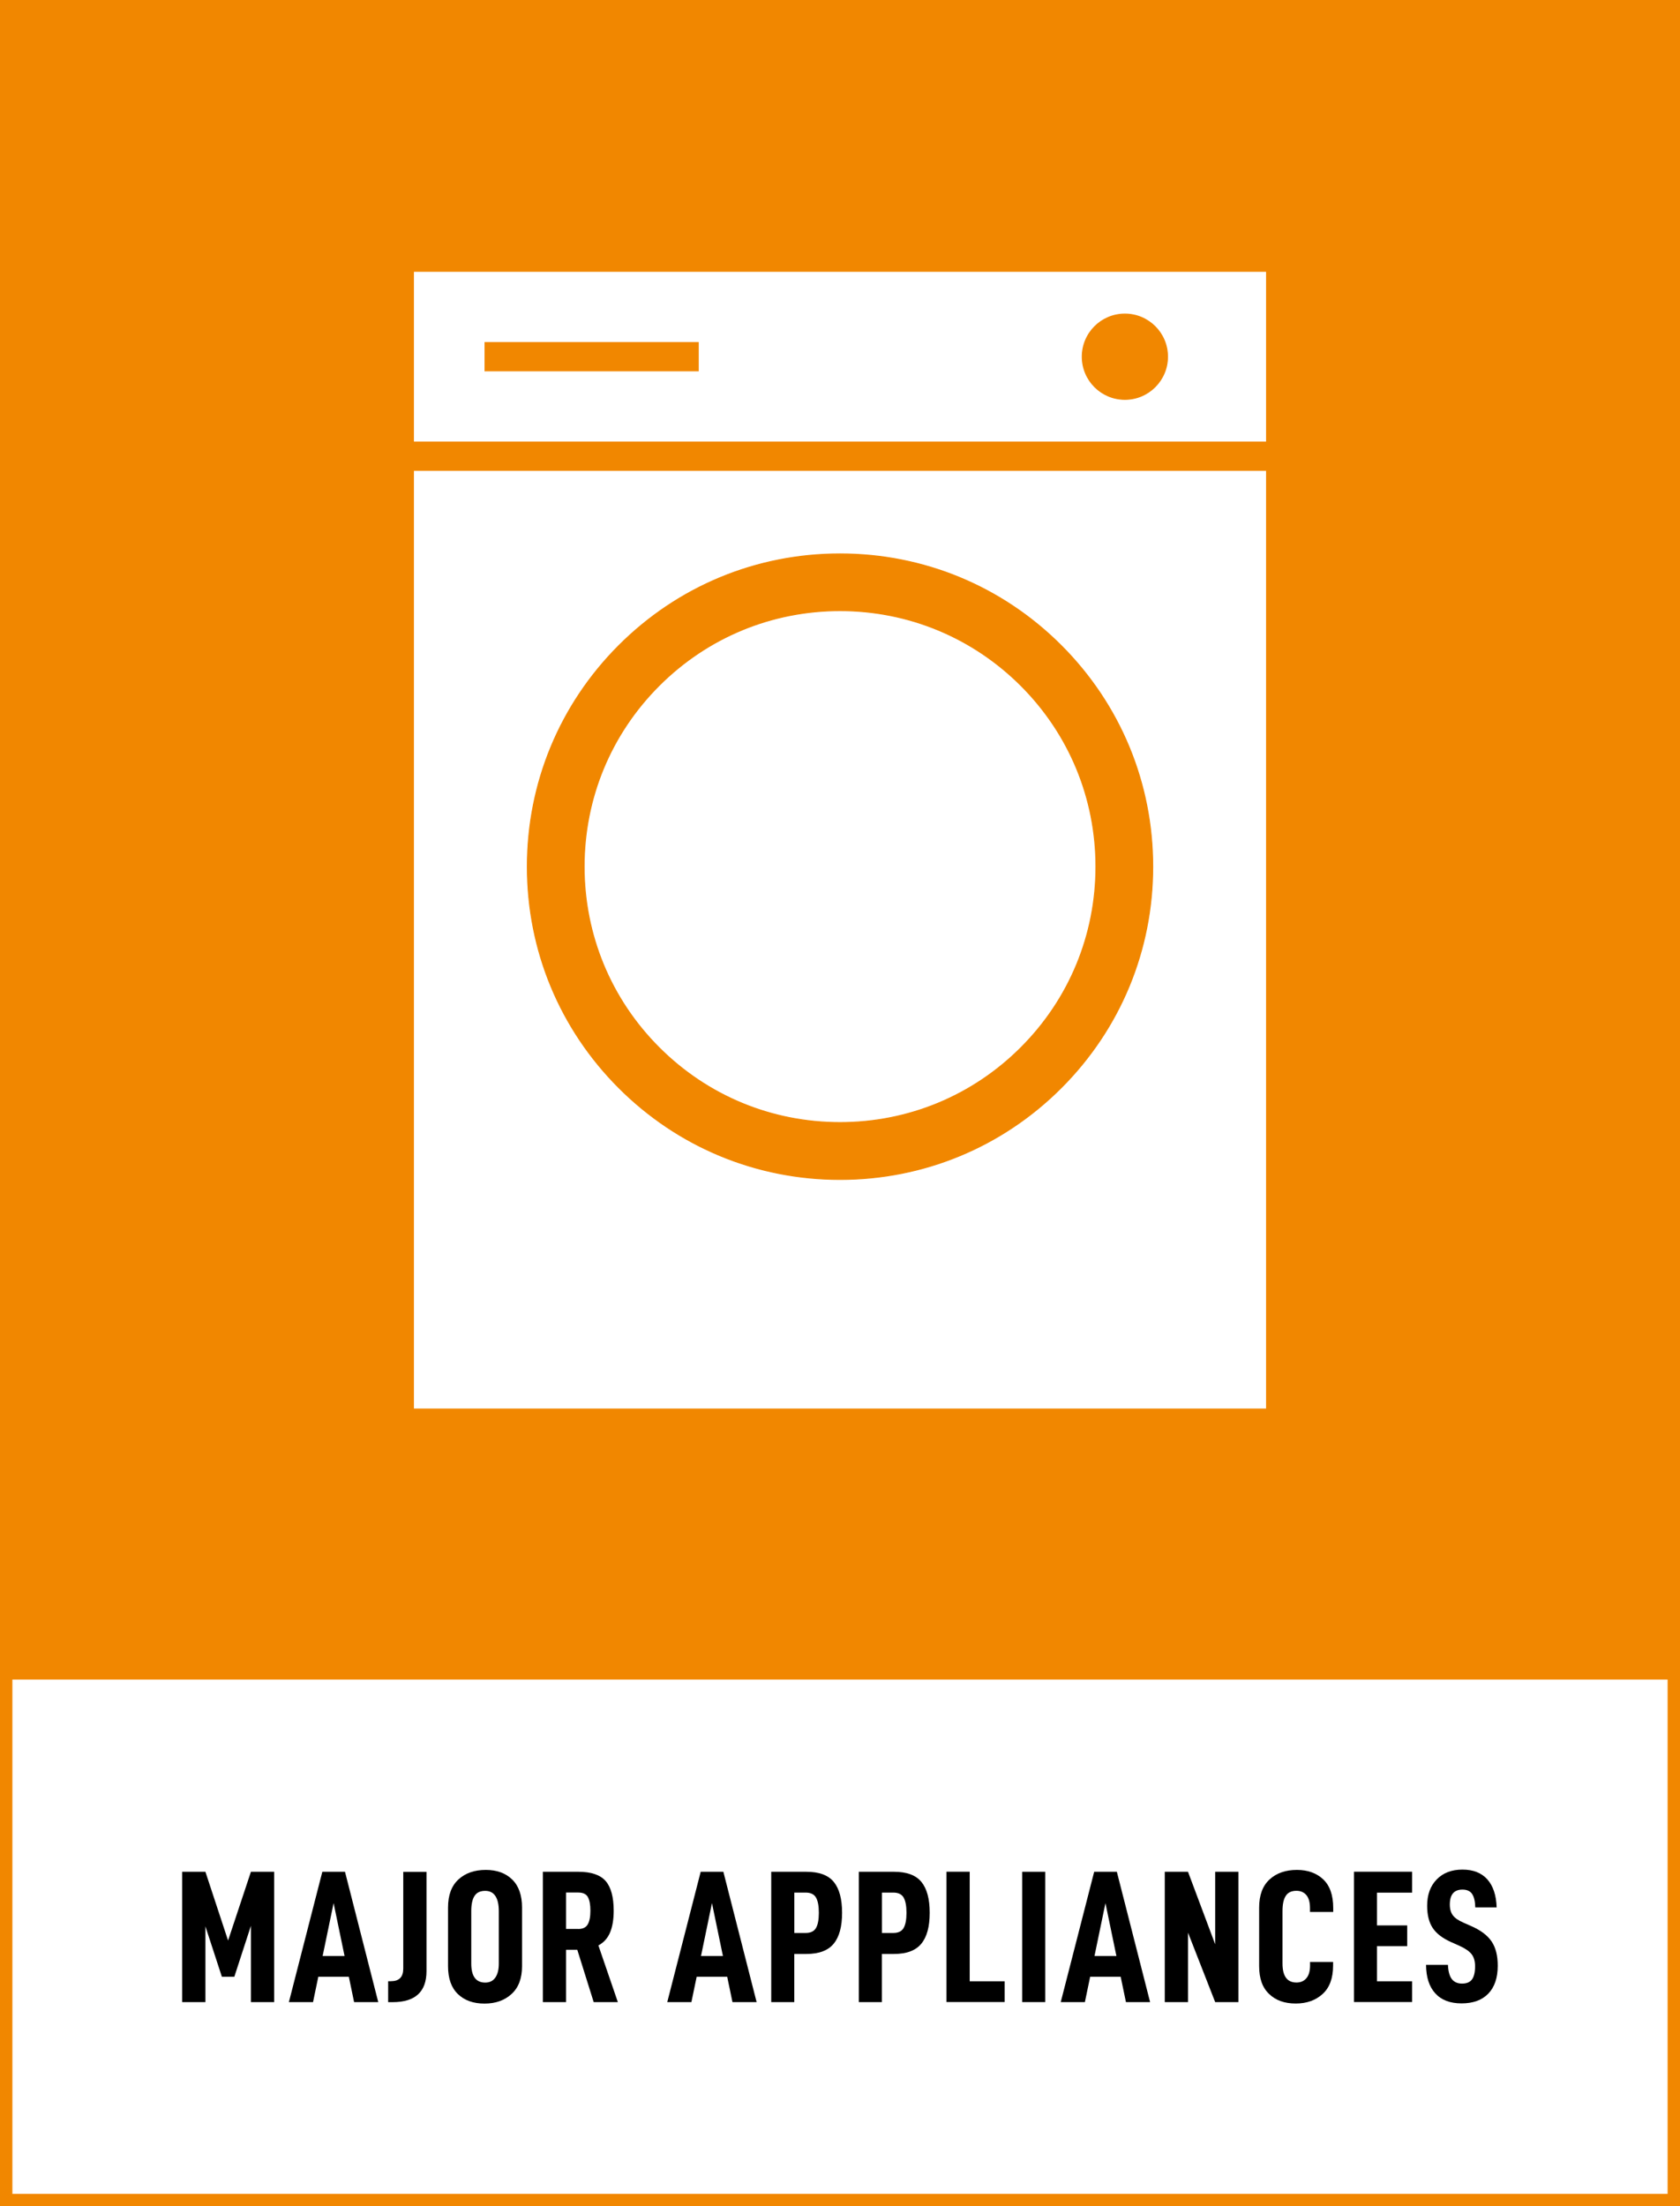<?xml version="1.0" encoding="utf-8"?>
<!-- Generator: Adobe Illustrator 25.4.1, SVG Export Plug-In . SVG Version: 6.00 Build 0)  -->
<svg version="1.1" xmlns="http://www.w3.org/2000/svg" xmlns:xlink="http://www.w3.org/1999/xlink" x="0px" y="0px"
	 viewBox="0 0 271.29 356.19" style="enable-background:new 0 0 271.29 356.19;" xml:space="preserve">
<rect x="0" y="0" width="271.29" height="356.19" fill="#333333" stroke="none"/>
<style type="text/css">
	.st0{fill:#F18700;}
	.st1{fill:#FFFFFF;}
	.st2{fill:#FFFFFF;stroke:#F18700;stroke-width:0.145;stroke-miterlimit:10;}
</style>
<g id="bakgrund">
	<g>
		<rect x="1" y="1" class="st0" width="269.29" height="269.29"/>
		<path class="st0" d="M271.29,271.29H0V0h271.29V271.29z M2,269.29h267.29V2H2V269.29z"/>
	</g>
	<rect x="1" y="270.15" class="st1" width="269.29" height="85.04"/>
	<path class="st0" d="M271.29,356.19H0v-87.04h271.29V356.19z M2,354.19h267.29v-83.04H2V354.19z"/>
</g>
<g id="ikon">
	<g>
		<path d="M44.27,323.23h-3.75v-12.32l-2.68,8.23h-2.01L33.17,311v12.23h-3.75v-21.04h3.75l3.66,11.1l3.69-11.1h3.75V323.23z"/>
		<path d="M51.4,319.14l-0.85,4.09h-3.9l5.4-21.04h3.66l5.37,21.04h-3.9l-0.85-4.09H51.4z M53.87,307.25l-1.77,8.54h3.54
			L53.87,307.25z"/>
		<path d="M63.17,319.85c1.3,0,1.95-0.68,1.95-2.04v-15.61h3.75v16.04c0,3.33-1.82,5-5.46,5h-0.73v-3.38H63.17z"/>
		<path d="M72.35,317.44v-9.48c0-1.99,0.56-3.5,1.68-4.53c1.12-1.03,2.59-1.54,4.42-1.54c1.77,0,3.19,0.51,4.25,1.54
			s1.6,2.54,1.6,4.53v9.48c0,1.95-0.56,3.45-1.69,4.48c-1.13,1.04-2.59,1.55-4.37,1.55c-1.81,0-3.24-0.51-4.3-1.54
			C72.88,320.91,72.35,319.41,72.35,317.44z M80.55,317.01v-8.44c0-1.08-0.18-1.9-0.55-2.46c-0.37-0.56-0.91-0.84-1.65-0.84
			c-0.79,0-1.37,0.27-1.72,0.82c-0.36,0.55-0.53,1.37-0.53,2.47v8.44c0,2.05,0.75,3.08,2.26,3.08c0.71,0,1.26-0.27,1.63-0.81
			C80.36,318.74,80.55,317.99,80.55,317.01z"/>
		<path d="M91.41,314.78v8.45h-3.75v-21.04h5.73c2.07,0,3.54,0.5,4.41,1.49c0.86,1,1.3,2.59,1.3,4.79c0,1.4-0.19,2.57-0.58,3.51
			c-0.39,0.93-1.02,1.64-1.89,2.1l3.14,9.15h-3.9l-2.65-8.45H91.41z M93.36,311.43c0.75,0,1.27-0.25,1.55-0.75
			c0.29-0.5,0.43-1.23,0.43-2.21s-0.14-1.71-0.41-2.2c-0.27-0.49-0.8-0.73-1.57-0.73h-1.95v5.88H93.36z"/>
		<path d="M112.5,319.14l-0.85,4.09h-3.9l5.4-21.04h3.66l5.37,21.04h-3.9l-0.85-4.09H112.5z M114.97,307.25l-1.77,8.54h3.54
			L114.97,307.25z"/>
		<path d="M135.98,308.81c0,2.24-0.45,3.9-1.36,5s-2.37,1.65-4.41,1.65h-1.95v7.77h-3.72v-21.04h5.67c2.07,0,3.55,0.55,4.44,1.65
			C135.54,304.94,135.98,306.59,135.98,308.81z M132.23,308.81c0-1.12-0.16-1.94-0.47-2.47c-0.31-0.53-0.87-0.79-1.66-0.79h-1.83
			v6.52h1.83c0.79,0,1.35-0.26,1.66-0.79C132.07,310.75,132.23,309.93,132.23,308.81z"/>
		<path d="M150.13,308.81c0,2.24-0.45,3.9-1.36,5s-2.37,1.65-4.41,1.65h-1.95v7.77h-3.72v-21.04h5.67c2.07,0,3.55,0.55,4.44,1.65
			C149.69,304.94,150.13,306.59,150.13,308.81z M146.38,308.81c0-1.12-0.16-1.94-0.47-2.47c-0.31-0.53-0.87-0.79-1.66-0.79h-1.83
			v6.52h1.83c0.79,0,1.35-0.26,1.66-0.79C146.22,310.75,146.38,309.93,146.38,308.81z"/>
		<path d="M156.59,302.19v17.68h5.64v3.35h-9.39v-21.04H156.59z"/>
		<path d="M168.79,302.19v21.04h-3.72v-21.04H168.79z"/>
		<path d="M176.04,319.14l-0.85,4.09h-3.9l5.4-21.04h3.66l5.37,21.04h-3.9l-0.85-4.09H176.04z M178.51,307.25l-1.77,8.54h3.54
			L178.51,307.25z"/>
		<path d="M199.98,323.23h-3.75l-4.39-11.22v11.22h-3.75v-21.04h3.75l4.39,11.71v-11.71h3.75V323.23z"/>
		<path d="M203.33,317.44v-9.48c0-1.99,0.56-3.5,1.68-4.53c1.12-1.03,2.59-1.54,4.42-1.54c1.75,0,3.16,0.51,4.24,1.52
			c1.08,1.02,1.62,2.56,1.62,4.63v0.64h-3.75v-0.61c0-0.96-0.2-1.66-0.59-2.12c-0.4-0.46-0.93-0.69-1.6-0.69
			c-0.79,0-1.37,0.27-1.72,0.82c-0.36,0.55-0.53,1.37-0.53,2.47v8.44c0,2.05,0.75,3.08,2.26,3.08c0.67,0,1.21-0.23,1.6-0.7
			c0.4-0.47,0.59-1.16,0.59-2.07v-0.55h3.72v0.58c0,2.03-0.56,3.56-1.69,4.59s-2.58,1.54-4.34,1.54c-1.81,0-3.24-0.51-4.3-1.54
			C203.86,320.91,203.33,319.41,203.33,317.44z"/>
		<path d="M222.36,310.85h4.88v3.35h-4.88v5.67h5.67v3.35h-9.39v-21.04h9.39v3.38h-5.67V310.85z"/>
		<path d="M230.28,317.22h3.54c0.04,1.04,0.25,1.8,0.62,2.29c0.38,0.49,0.93,0.73,1.66,0.73s1.27-0.22,1.6-0.67
			c0.33-0.45,0.5-1.16,0.5-2.13c0-0.81-0.19-1.46-0.56-1.94c-0.38-0.48-1.01-0.92-1.91-1.33l-1.43-0.64
			c-1.36-0.61-2.34-1.36-2.94-2.26s-0.9-2.09-0.9-3.6c0-1.77,0.51-3.18,1.54-4.24s2.41-1.59,4.16-1.59c1.73,0,3.06,0.52,4.01,1.57
			c0.94,1.05,1.45,2.56,1.51,4.53h-3.45c-0.02-0.96-0.19-1.67-0.5-2.15c-0.31-0.48-0.84-0.72-1.57-0.72c-1.36,0-2.04,0.8-2.04,2.41
			c0,0.73,0.17,1.32,0.5,1.75c0.33,0.44,0.9,0.83,1.69,1.17l1.37,0.61c1.46,0.65,2.53,1.46,3.19,2.44c0.66,0.98,0.99,2.28,0.99,3.9
			c0,1.95-0.51,3.46-1.52,4.51c-1.02,1.06-2.46,1.58-4.33,1.58c-1.85,0-3.26-0.54-4.24-1.62S230.3,319.24,230.28,317.22z"/>
	</g>
</g>
<g id="namn">
	<g>
		<g>
			<path class="st2" d="M66.77,75.95l0,151.52l137.75,0l0-151.52L66.77,75.95z M171.36,175.63c-9.54,9.54-22.22,14.79-35.71,14.79
				c-13.49,0-26.17-5.25-35.71-14.79s-14.79-22.22-14.79-35.71c0-13.49,5.25-26.17,14.79-35.71s22.22-14.79,35.71-14.79
				c13.49,0,26.17,5.25,35.71,14.79c9.54,9.54,14.79,22.22,14.79,35.71C186.15,153.41,180.9,166.09,171.36,175.63z"/>
			<path class="st2" d="M135.65,98.59c-11.04,0-21.42,4.3-29.22,12.1c-7.81,7.81-12.1,18.18-12.1,29.22
				c0,11.04,4.3,21.42,12.1,29.22c7.81,7.81,18.18,12.1,29.22,12.1c11.04,0,21.42-4.3,29.22-12.1c7.81-7.81,12.1-18.18,12.1-29.22
				c0-11.04-4.3-21.42-12.1-29.22C157.06,102.89,146.68,98.59,135.65,98.59z"/>
		</g>
		<path class="st2" d="M66.77,43.81l0,27.55l137.75,0l0-27.55L66.77,43.81z M112.76,59.88l-34.44,0v-4.59l34.44,0V59.88z
			 M181.65,64.48c-3.8,0-6.89-3.08-6.89-6.89c0-3.8,3.08-6.89,6.89-6.89c3.8,0,6.89,3.08,6.89,6.89
			C188.54,61.39,185.45,64.48,181.65,64.48z"/>
	</g>
</g>
</svg>
